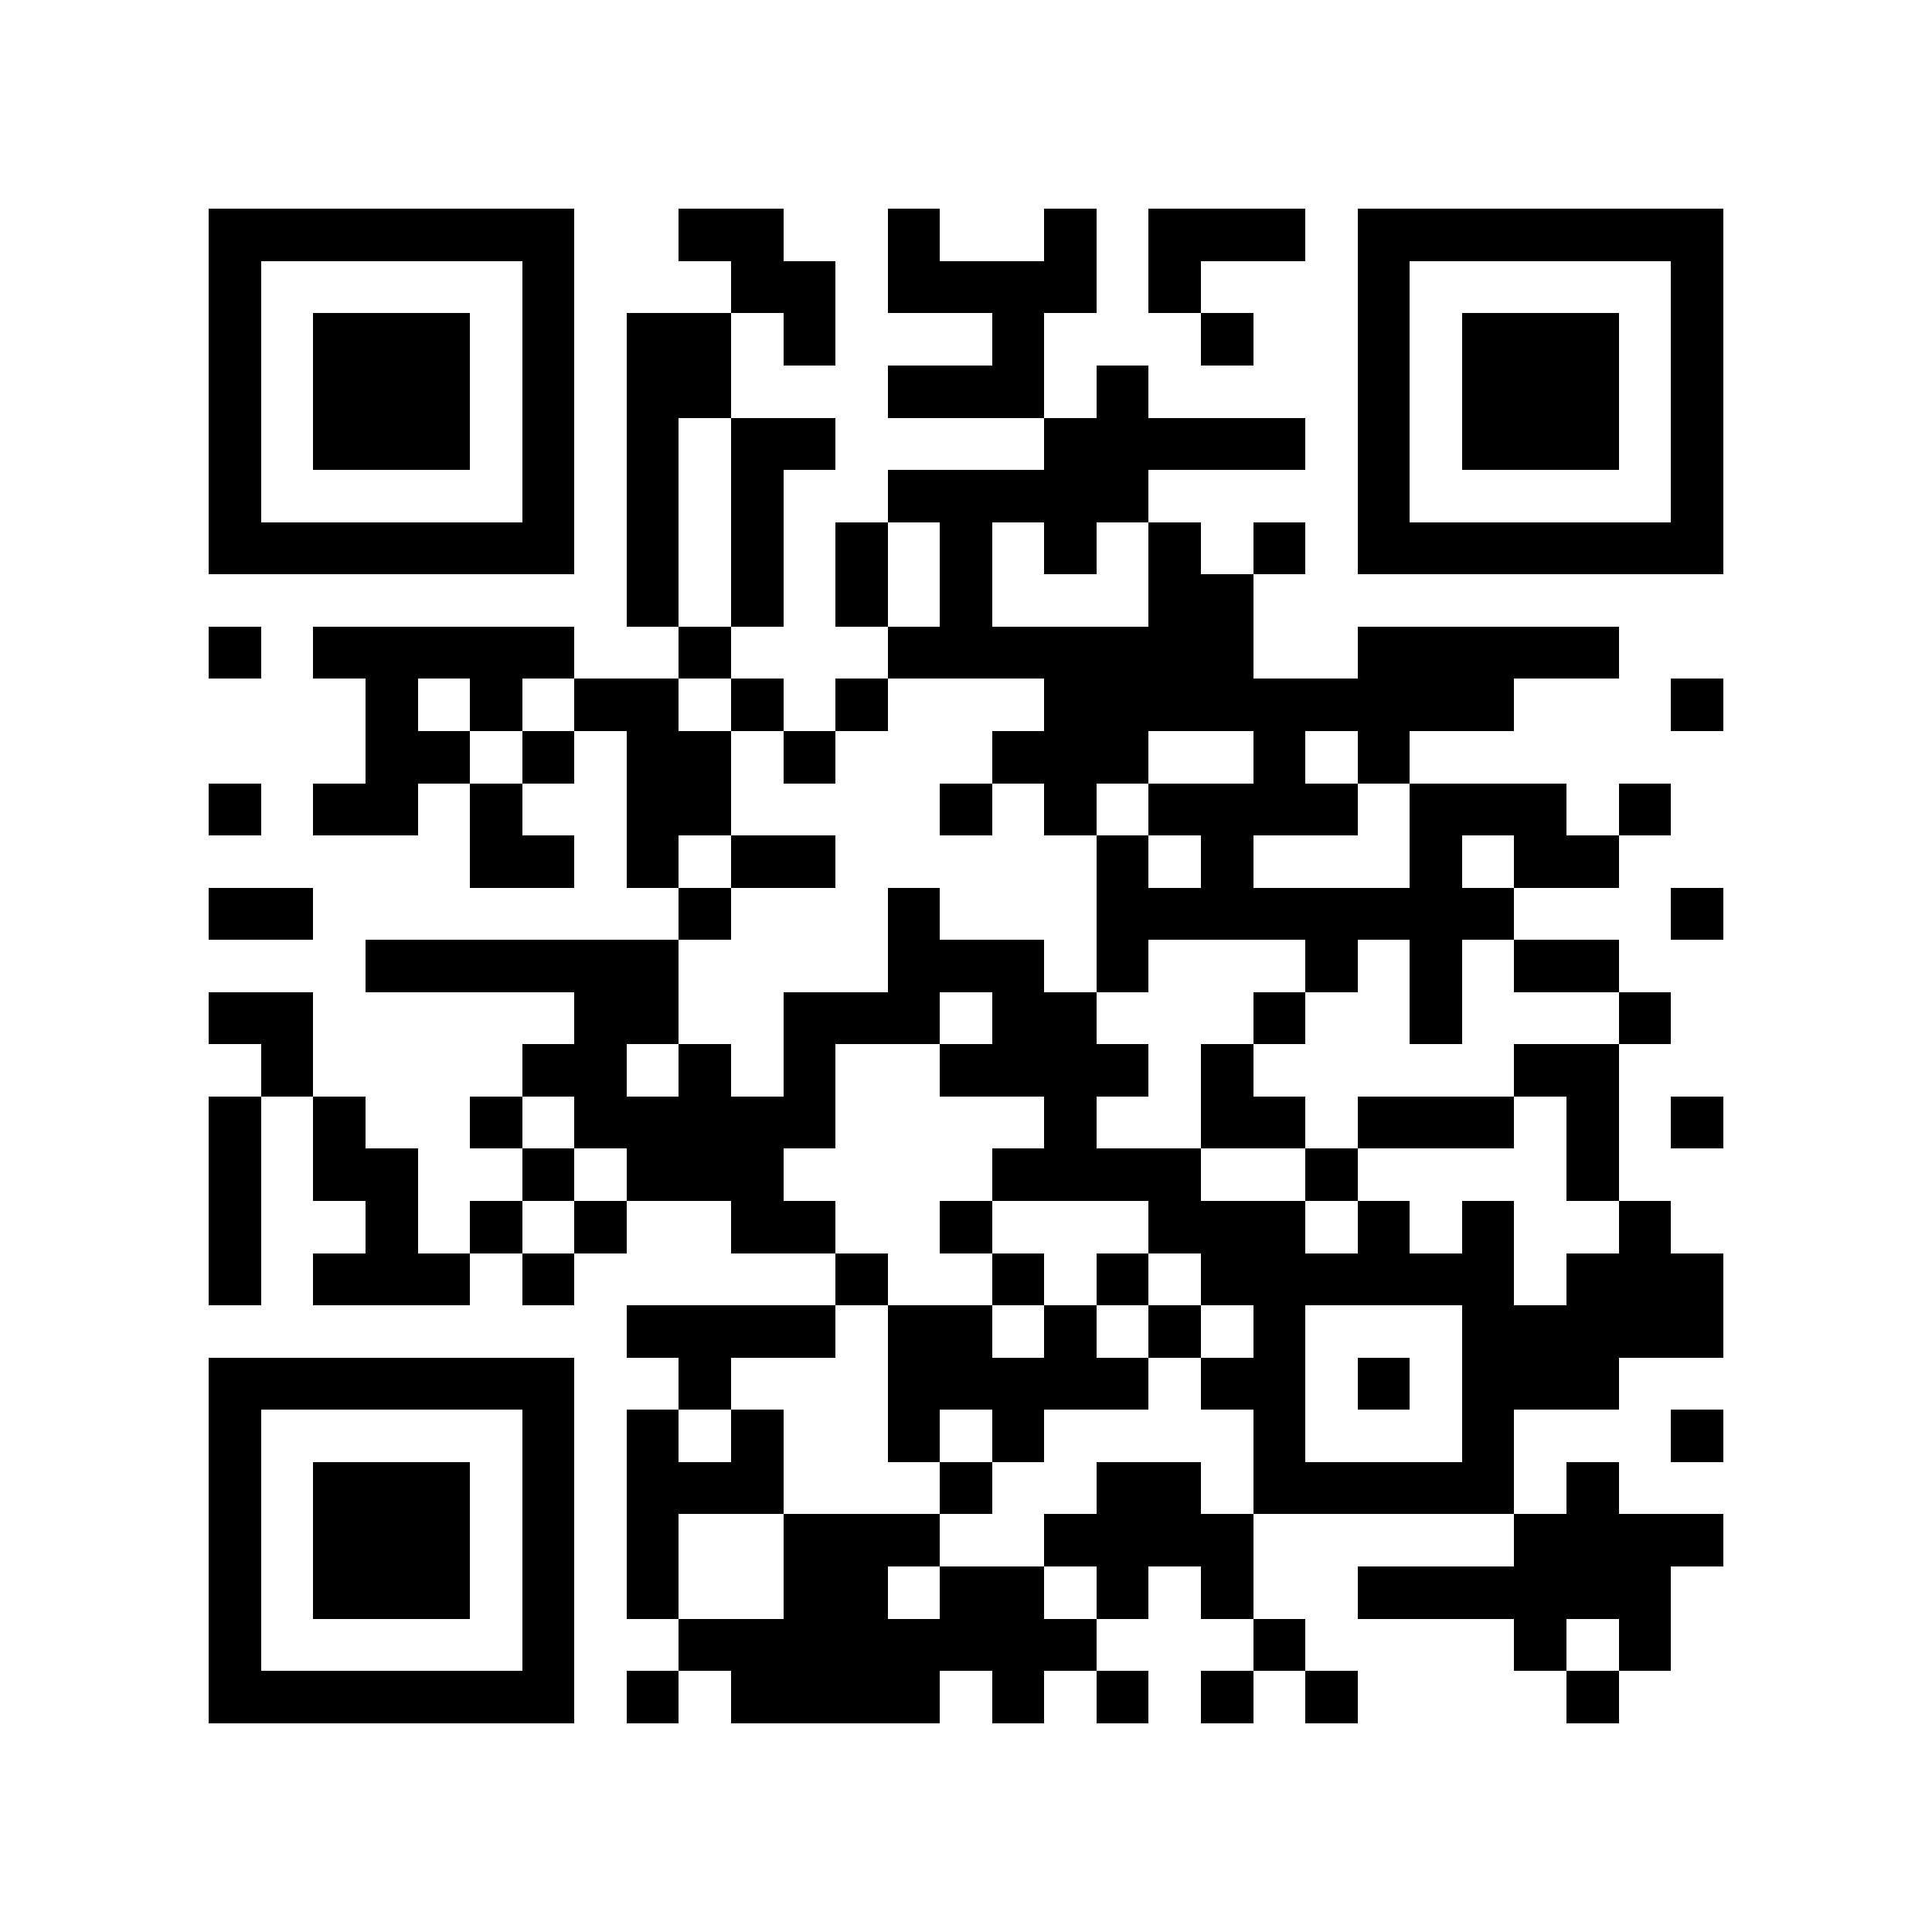 <?xml version="1.0" encoding="utf-8"?><!DOCTYPE svg PUBLIC "-//W3C//DTD SVG 1.1//EN" "http://www.w3.org/Graphics/SVG/1.1/DTD/svg11.dtd"><svg xmlns="http://www.w3.org/2000/svg" viewBox="0 0 37 37" shape-rendering="crispEdges"><path fill="#ffffff" d="M0 0h37v37H0z"/><path stroke="#000000" d="M4 4.5h7m2 0h2m2 0h1m2 0h1m1 0h3m1 0h7M4 5.5h1m5 0h1m3 0h2m1 0h4m1 0h1m3 0h1m5 0h1M4 6.5h1m1 0h3m1 0h1m1 0h2m1 0h1m3 0h1m3 0h1m2 0h1m1 0h3m1 0h1M4 7.5h1m1 0h3m1 0h1m1 0h2m3 0h3m1 0h1m4 0h1m1 0h3m1 0h1M4 8.5h1m1 0h3m1 0h1m1 0h1m1 0h2m4 0h5m1 0h1m1 0h3m1 0h1M4 9.5h1m5 0h1m1 0h1m1 0h1m2 0h5m4 0h1m5 0h1M4 10.5h7m1 0h1m1 0h1m1 0h1m1 0h1m1 0h1m1 0h1m1 0h1m1 0h7M12 11.5h1m1 0h1m1 0h1m1 0h1m3 0h2M4 12.5h1m1 0h5m2 0h1m3 0h7m2 0h5M7 13.5h1m1 0h1m1 0h2m1 0h1m1 0h1m3 0h9m3 0h1M7 14.5h2m1 0h1m1 0h2m1 0h1m3 0h3m2 0h1m1 0h1M4 15.5h1m1 0h2m1 0h1m2 0h2m4 0h1m1 0h1m1 0h4m1 0h3m1 0h1M9 16.5h2m1 0h1m1 0h2m5 0h1m1 0h1m3 0h1m1 0h2M4 17.5h2m7 0h1m3 0h1m3 0h8m3 0h1M7 18.5h6m4 0h3m1 0h1m3 0h1m1 0h1m1 0h2M4 19.5h2m5 0h2m2 0h3m1 0h2m3 0h1m2 0h1m3 0h1M5 20.5h1m4 0h2m1 0h1m1 0h1m2 0h4m1 0h1m5 0h2M4 21.5h1m1 0h1m2 0h1m1 0h5m4 0h1m2 0h2m1 0h3m1 0h1m1 0h1M4 22.5h1m1 0h2m2 0h1m1 0h3m4 0h4m2 0h1m4 0h1M4 23.5h1m2 0h1m1 0h1m1 0h1m2 0h2m2 0h1m3 0h3m1 0h1m1 0h1m2 0h1M4 24.5h1m1 0h3m1 0h1m5 0h1m2 0h1m1 0h1m1 0h6m1 0h3M12 25.5h4m1 0h2m1 0h1m1 0h1m1 0h1m3 0h5M4 26.5h7m2 0h1m3 0h5m1 0h2m1 0h1m1 0h3M4 27.5h1m5 0h1m1 0h1m1 0h1m2 0h1m1 0h1m4 0h1m3 0h1m3 0h1M4 28.5h1m1 0h3m1 0h1m1 0h3m3 0h1m2 0h2m1 0h5m1 0h1M4 29.5h1m1 0h3m1 0h1m1 0h1m2 0h3m2 0h4m5 0h4M4 30.5h1m1 0h3m1 0h1m1 0h1m2 0h2m1 0h2m1 0h1m1 0h1m2 0h6M4 31.5h1m5 0h1m2 0h8m3 0h1m4 0h1m1 0h1M4 32.5h7m1 0h1m1 0h4m1 0h1m1 0h1m1 0h1m1 0h1m4 0h1"/></svg>
